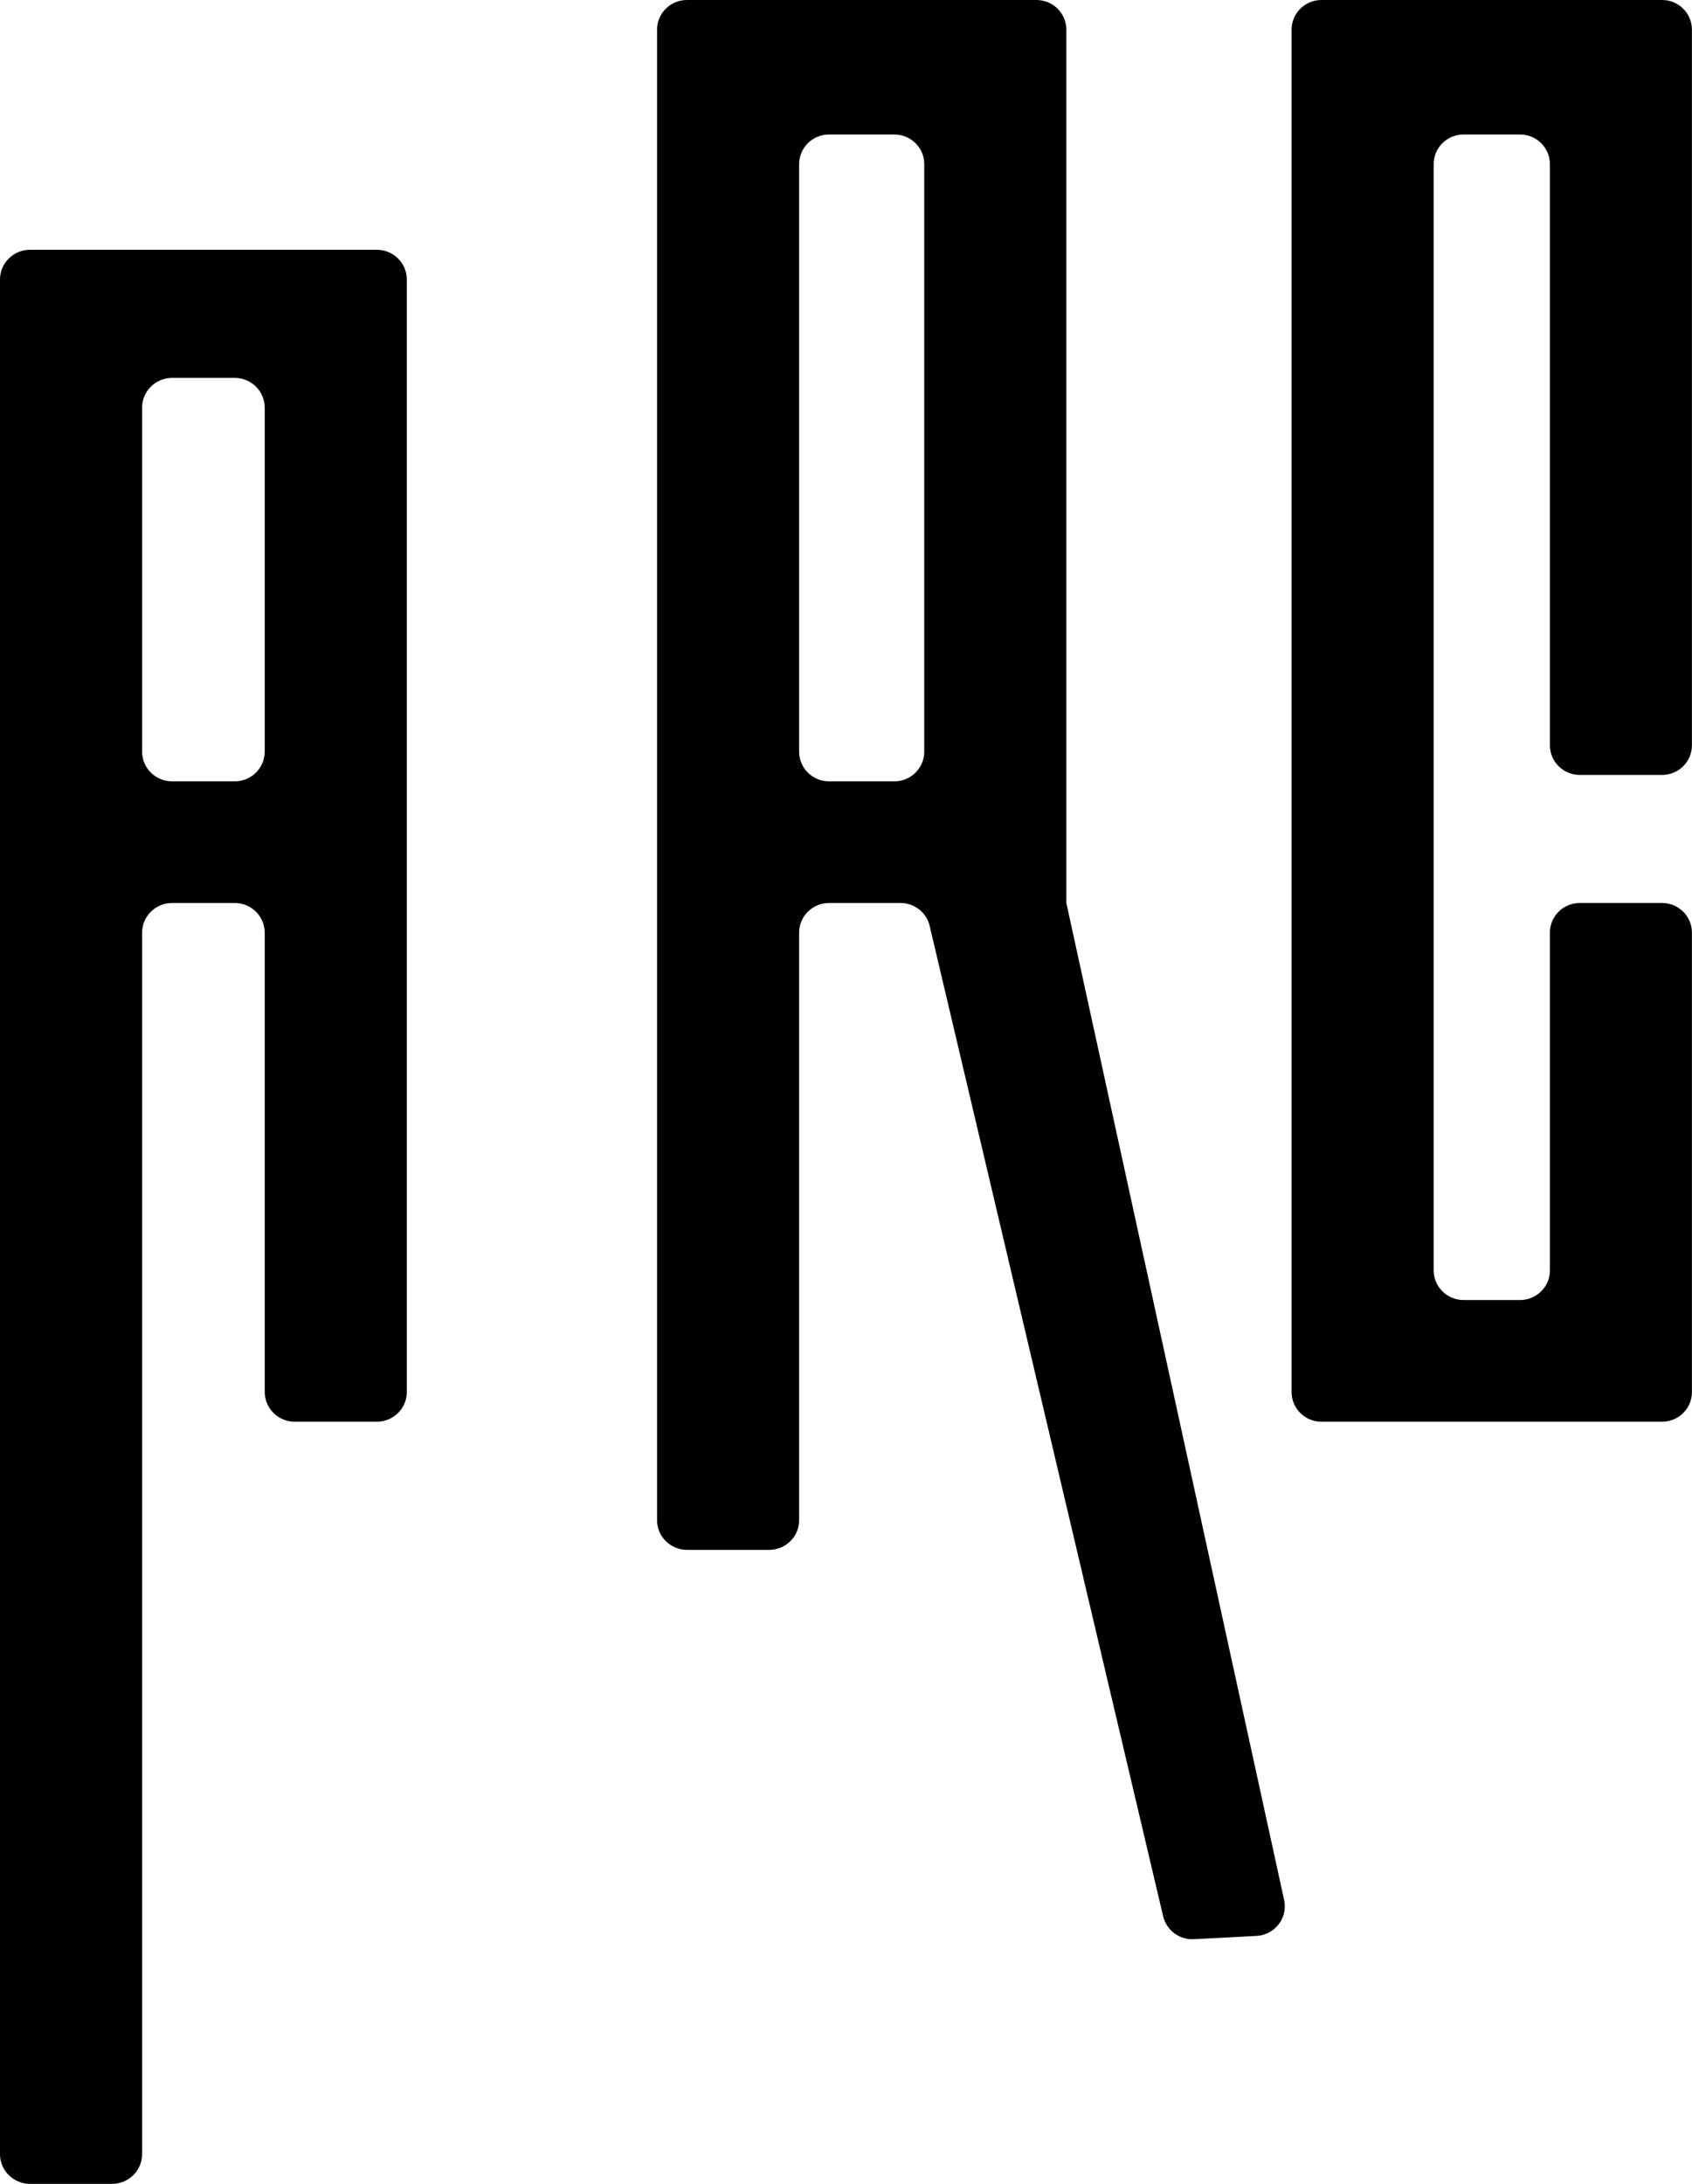 <svg width="93" height="120" viewBox="0 0 93 120" fill="none" xmlns="http://www.w3.org/2000/svg">
<g clip-path="url(#clip0_45_9)">
<path d="M14.551 13.724H1.649C0.739 13.724 0 14.457 0 15.359V118.366C0 119.267 0.739 120 1.649 120H6.161C7.07 120 7.81 119.267 7.81 118.366V51.252C7.81 50.35 8.549 49.618 9.458 49.618H12.903C13.812 49.618 14.551 50.35 14.551 51.252V76.487C14.551 77.388 15.29 78.121 16.2 78.121H20.712C21.622 78.121 22.361 77.388 22.361 76.487V15.359C22.361 14.457 21.622 13.724 20.712 13.724H14.551ZM12.903 42.934H9.458C8.549 42.934 7.81 42.201 7.81 41.299V22.399C7.81 21.498 8.549 20.765 9.458 20.765H12.903C13.812 20.765 14.551 21.498 14.551 22.399V41.299C14.551 42.201 13.812 42.934 12.903 42.934Z" fill="black"/>
<path d="M85.19 0H72.632C71.727 0 70.991 0.729 70.991 1.627V76.494C70.991 77.392 71.727 78.121 72.632 78.121H91.355C92.261 78.121 92.996 77.392 92.996 76.494V51.244C92.996 50.347 92.261 49.618 91.355 49.618H86.831C85.925 49.618 85.19 50.347 85.19 51.244V69.807C85.19 70.705 84.455 71.434 83.549 71.434H80.442C79.536 71.434 78.801 70.705 78.801 69.807V9.017C78.801 8.119 79.536 7.39 80.442 7.39H83.549C84.455 7.39 85.19 8.119 85.19 9.017V40.954C85.19 41.852 85.925 42.581 86.831 42.581H91.355C92.261 42.581 92.996 41.852 92.996 40.954V1.627C92.996 0.729 92.261 0 91.355 0H85.186H85.19Z" fill="black"/>
<path d="M58.611 49.618V1.631C58.611 0.729 57.876 0 56.966 0H37.76C36.85 0 36.115 0.729 36.115 1.631V83.531C36.115 84.433 36.85 85.162 37.76 85.162H42.28C43.189 85.162 43.924 84.433 43.924 83.531V51.248C43.924 50.347 44.66 49.618 45.569 49.618H49.497C50.26 49.618 50.925 50.139 51.099 50.876C55.376 69.016 59.656 87.157 63.932 105.297C64.114 106.065 64.826 106.598 65.62 106.556C66.765 106.494 67.911 106.437 69.06 106.375C70.074 106.322 70.798 105.386 70.581 104.403C66.591 86.14 62.601 67.881 58.611 49.618ZM43.924 41.299V9.02C43.924 8.119 44.66 7.39 45.569 7.39H49.157C50.066 7.39 50.801 8.119 50.801 9.02V41.303C50.801 42.205 50.066 42.934 49.157 42.934H45.569C44.66 42.934 43.924 42.205 43.924 41.303V41.299Z" fill="black"/>
</g>
<defs>
<clipPath id="clip0_45_9">
<rect width="93" height="120" fill="white"/>
</clipPath>
</defs>
</svg>
